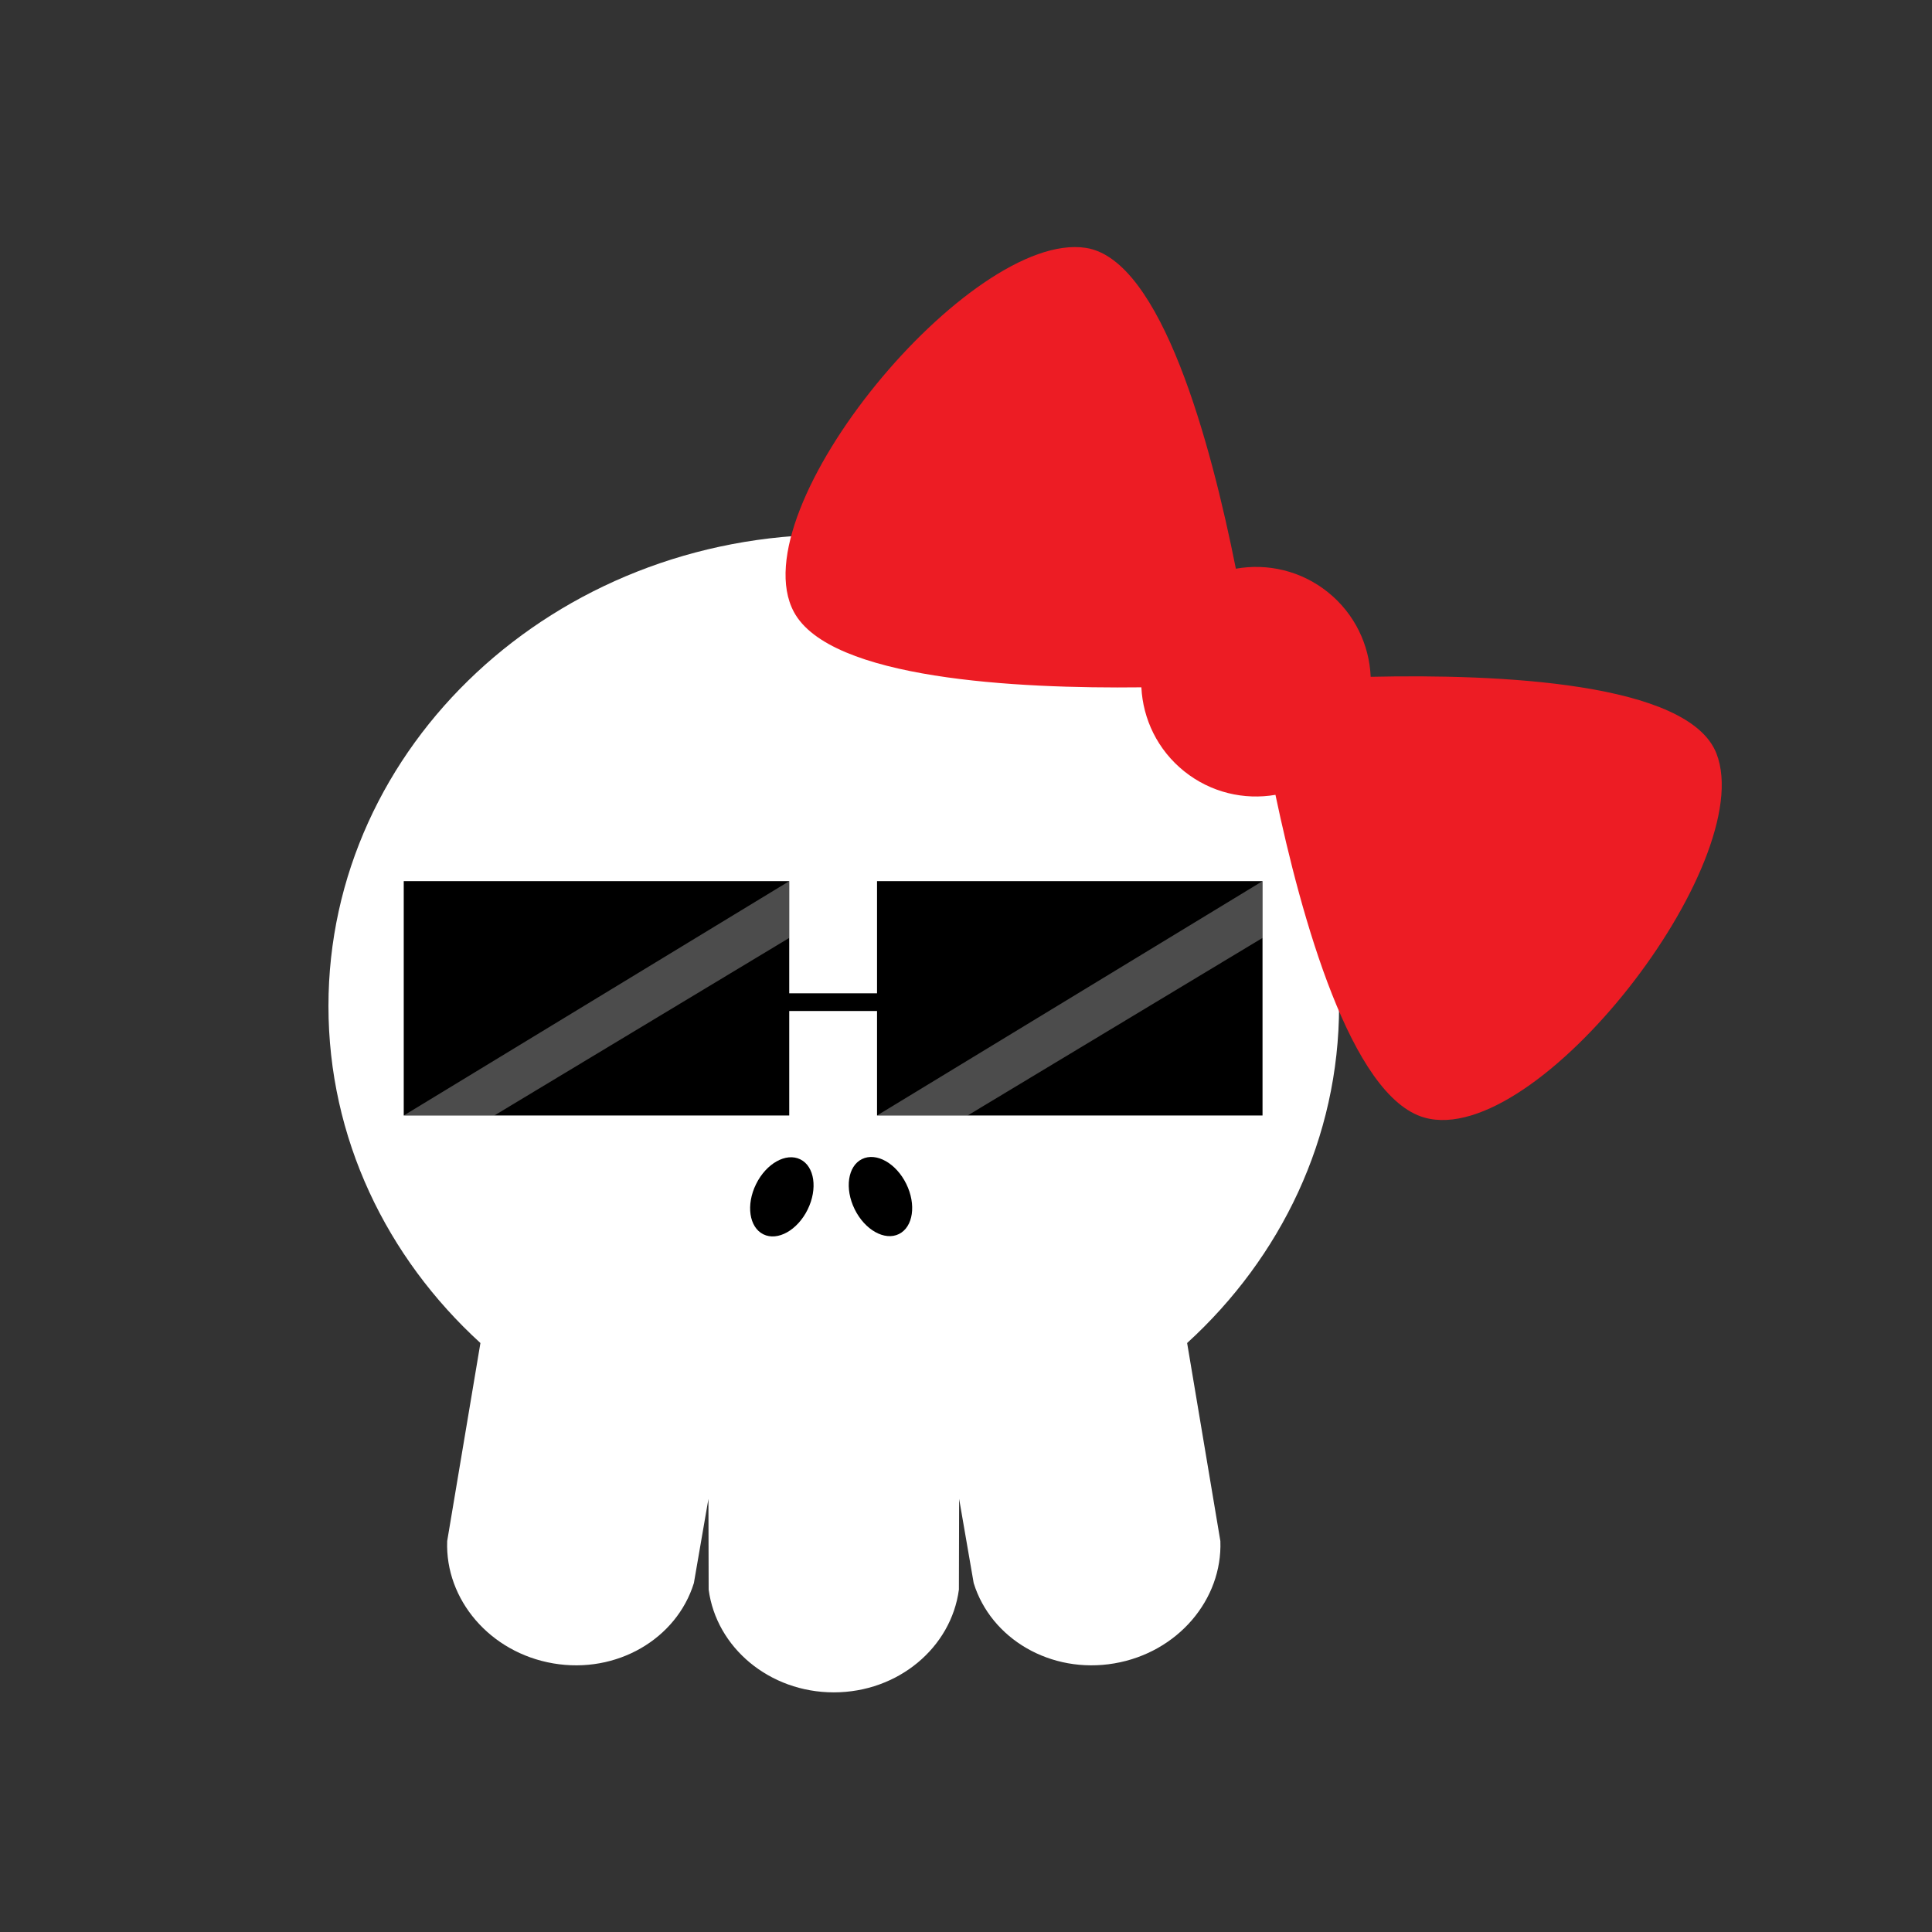 <?xml version="1.0" encoding="utf-8"?>
<!-- Generator: Adobe Illustrator 16.0.0, SVG Export Plug-In . SVG Version: 6.00 Build 0)  -->
<!DOCTYPE svg PUBLIC "-//W3C//DTD SVG 1.1//EN" "http://www.w3.org/Graphics/SVG/1.1/DTD/svg11.dtd">
<svg version="1.1" id="Layer_1" xmlns="http://www.w3.org/2000/svg" xmlns:xlink="http://www.w3.org/1999/xlink" x="0px" y="0px"
	 width="386.32px" height="386.324px" viewBox="0 0 386.32 386.324" enable-background="new 0 0 386.32 386.324"
	 xml:space="preserve">
<rect x="0" y="0" width="386.32" height="386.324" fill="#333333" stroke="none"/>
<g>
	<g>
		<path fill="#FFFFFF" d="M267.76,201.168c0-52.063-45.237-94.271-101.04-94.271c-55.806,0-101.044,42.208-101.044,94.271
			c0,26.404,11.641,50.268,30.388,67.381l-6.646,39.6c-0.436,11.675,8.521,22.298,21.213,24.46
			c12.691,2.164,24.66-4.896,28.115-16.058l2.911-16.842l0.044,18.141c1.531,11.582,12.146,20.552,25.021,20.552
			s23.485-8.97,25.017-20.552l0.045-18.141l2.912,16.842c3.455,11.16,15.422,18.222,28.115,16.058
			c12.69-2.162,21.646-12.785,21.211-24.46l-6.646-39.6C256.123,251.436,267.76,227.572,267.76,201.168z"/>
		<g>
			
				<ellipse transform="matrix(0.442 -0.897 0.897 0.442 -127.31 273.821)" cx="156.325" cy="239.188" rx="8.355" ry="5.749"/>
			<ellipse transform="matrix(0.442 0.897 -0.897 0.442 312.859 -24.278)" cx="175.933" cy="239.203" rx="8.355" ry="5.749"/>
		</g>
	</g>
	<g>
		<polygon points="175.371,176.193 175.371,193.596 175.371,197.216 175.371,198.621 157.815,198.621 157.815,197.216 
			157.815,195.867 157.815,193.596 157.815,176.193 80.732,176.193 80.732,223.052 157.815,223.052 157.815,204.949 
			157.815,202.158 175.371,202.158 175.371,204.949 175.371,223.052 252.453,223.052 252.453,200.246 252.453,195.867 
			252.453,176.193 		"/>
		<polyline opacity="0.3" fill="#FFFFFF" enable-background="new    " points="80.732,223.052 157.815,176.193 157.815,187.545 
			98.846,223.052 		"/>
		<polyline opacity="0.3" fill="#FFFFFF" enable-background="new    " points="175.371,223.052 252.453,176.193 252.453,187.545 
			193.484,223.052 		"/>
	</g>
	<path fill="#ED1C24" d="M343.222,150.673c-5.566-14.291-43.681-15.908-69.142-15.34c-0.274-6.382-3.19-12.619-8.567-16.93
		c-5.378-4.311-12.099-5.803-18.39-4.686c-4.979-24.975-14.84-61.825-30-64.154c-23.059-3.538-69.408,52.248-58.375,72.803
		c7.229,13.469,44.58,15.363,69.479,15.07c0.313,6.333,3.227,12.508,8.563,16.788c5.336,4.277,11.998,5.781,18.248,4.709
		c5.123,24.368,15.092,60.415,29.81,64.543C307.308,229.779,351.687,172.413,343.222,150.673z"/>
</g>
</svg>
